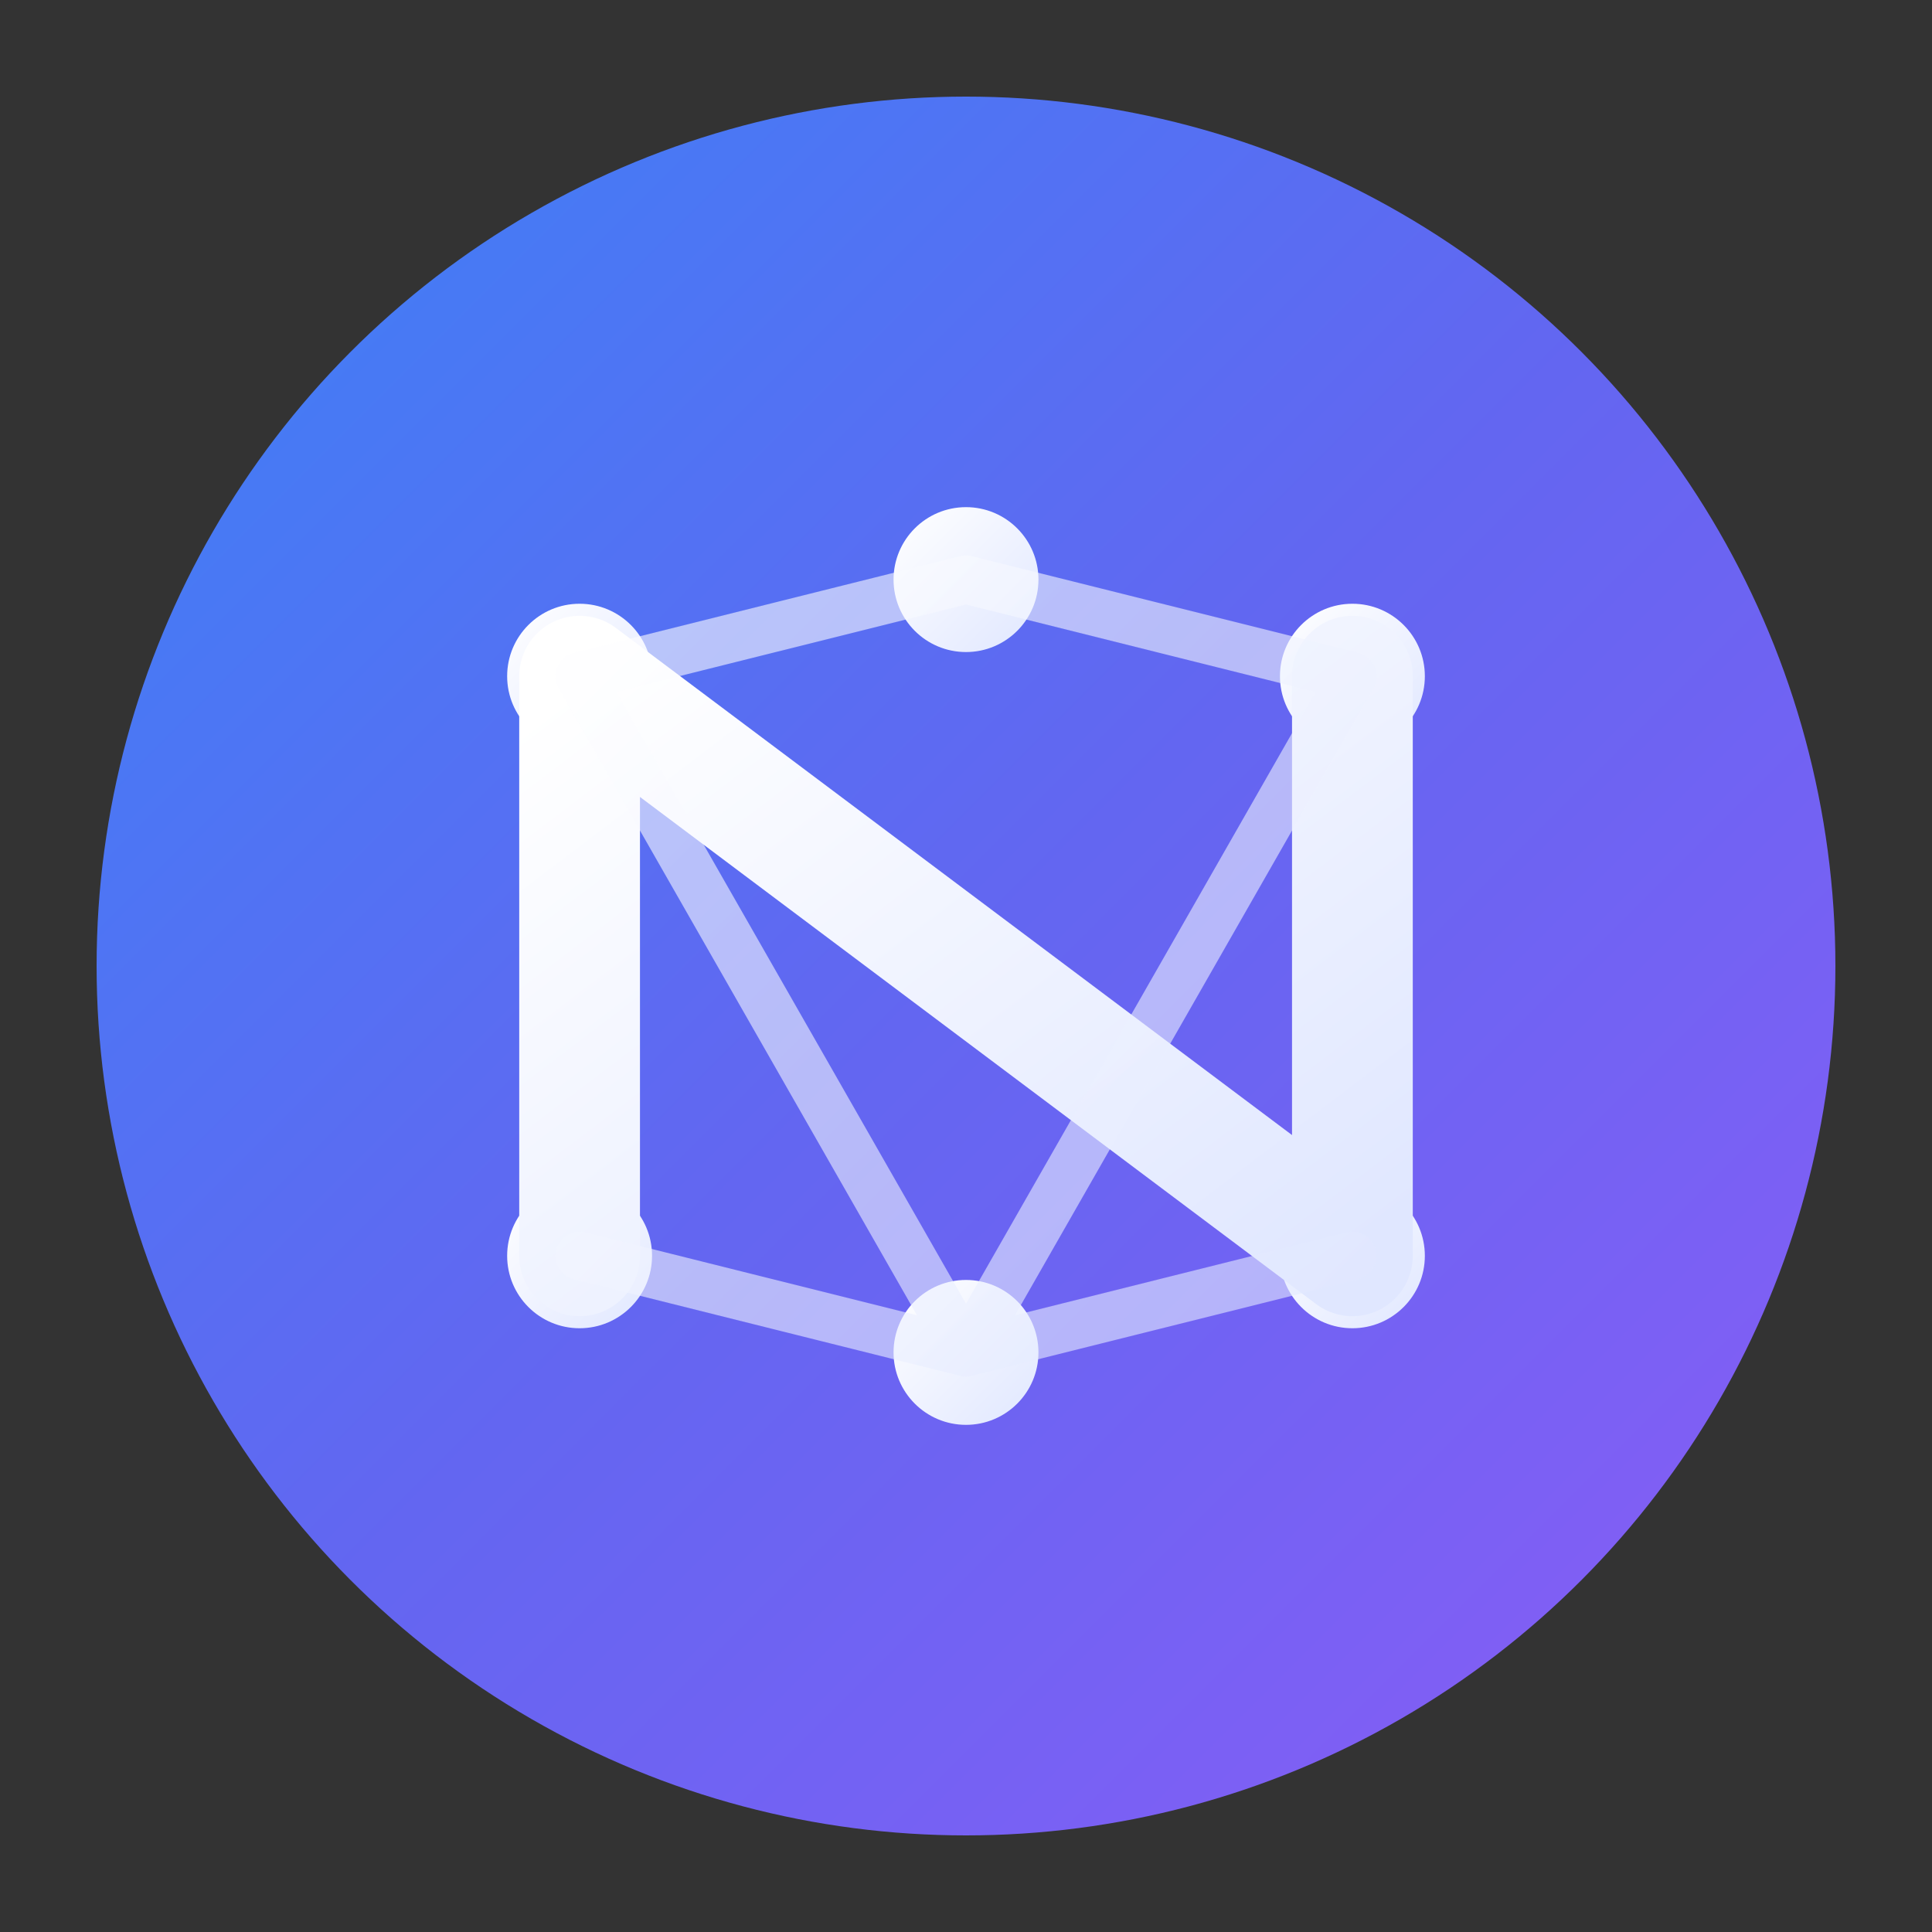 <svg viewBox="0 0 40 40" xmlns="http://www.w3.org/2000/svg" fill="none">
  <rect x="0" y="0" width="40" height="40" fill="#333333" stroke="none"/>
  <defs>
    <linearGradient id="logoGradient" x1="0%" y1="0%" x2="100%" y2="100%">
      <stop offset="0%" stop-color="#3B82F6" />
      <stop offset="50%" stop-color="#6366F1" />
      <stop offset="100%" stop-color="#8B5CF6" />
    </linearGradient>
    <linearGradient id="innerGradient" x1="0%" y1="0%" x2="100%" y2="100%">
      <stop offset="0%" stop-color="#FFFFFF" />
      <stop offset="100%" stop-color="#E0E7FF" />
    </linearGradient>
  </defs>

  <!-- Main circle background -->
  <circle cx="20" cy="20" r="18" fill="url(#logoGradient)" />

  <!-- Inner geometric pattern -->
  <g transform="translate(8, 8)">
    <!-- Neural network nodes -->
    <circle cx="4" cy="6" r="1.5" fill="url(#innerGradient)" />
    <circle cx="12" cy="4" r="1.5" fill="url(#innerGradient)" />
    <circle cx="20" cy="6" r="1.5" fill="url(#innerGradient)" />
    <circle cx="4" cy="18" r="1.5" fill="url(#innerGradient)" />
    <circle cx="12" cy="20" r="1.5" fill="url(#innerGradient)" />
    <circle cx="20" cy="18" r="1.5" fill="url(#innerGradient)" />

    <!-- "N" shape lines -->
    <path d="M4 6 L4 18 M4 6 L20 18 M20 6 L20 18" 
          stroke="url(#innerGradient)" 
          stroke-width="2.5" 
          stroke-linecap="round" />

    <!-- Neural connections -->
    <path d="M4 6 L12 4 M12 4 L20 6 M4 18 L12 20 M12 20 L20 18 M4 6 L12 20 M20 6 L12 20" 
          stroke="url(#innerGradient)" 
          stroke-width="1" 
          stroke-linecap="round" 
          opacity="0.6" />
  </g>
</svg>
